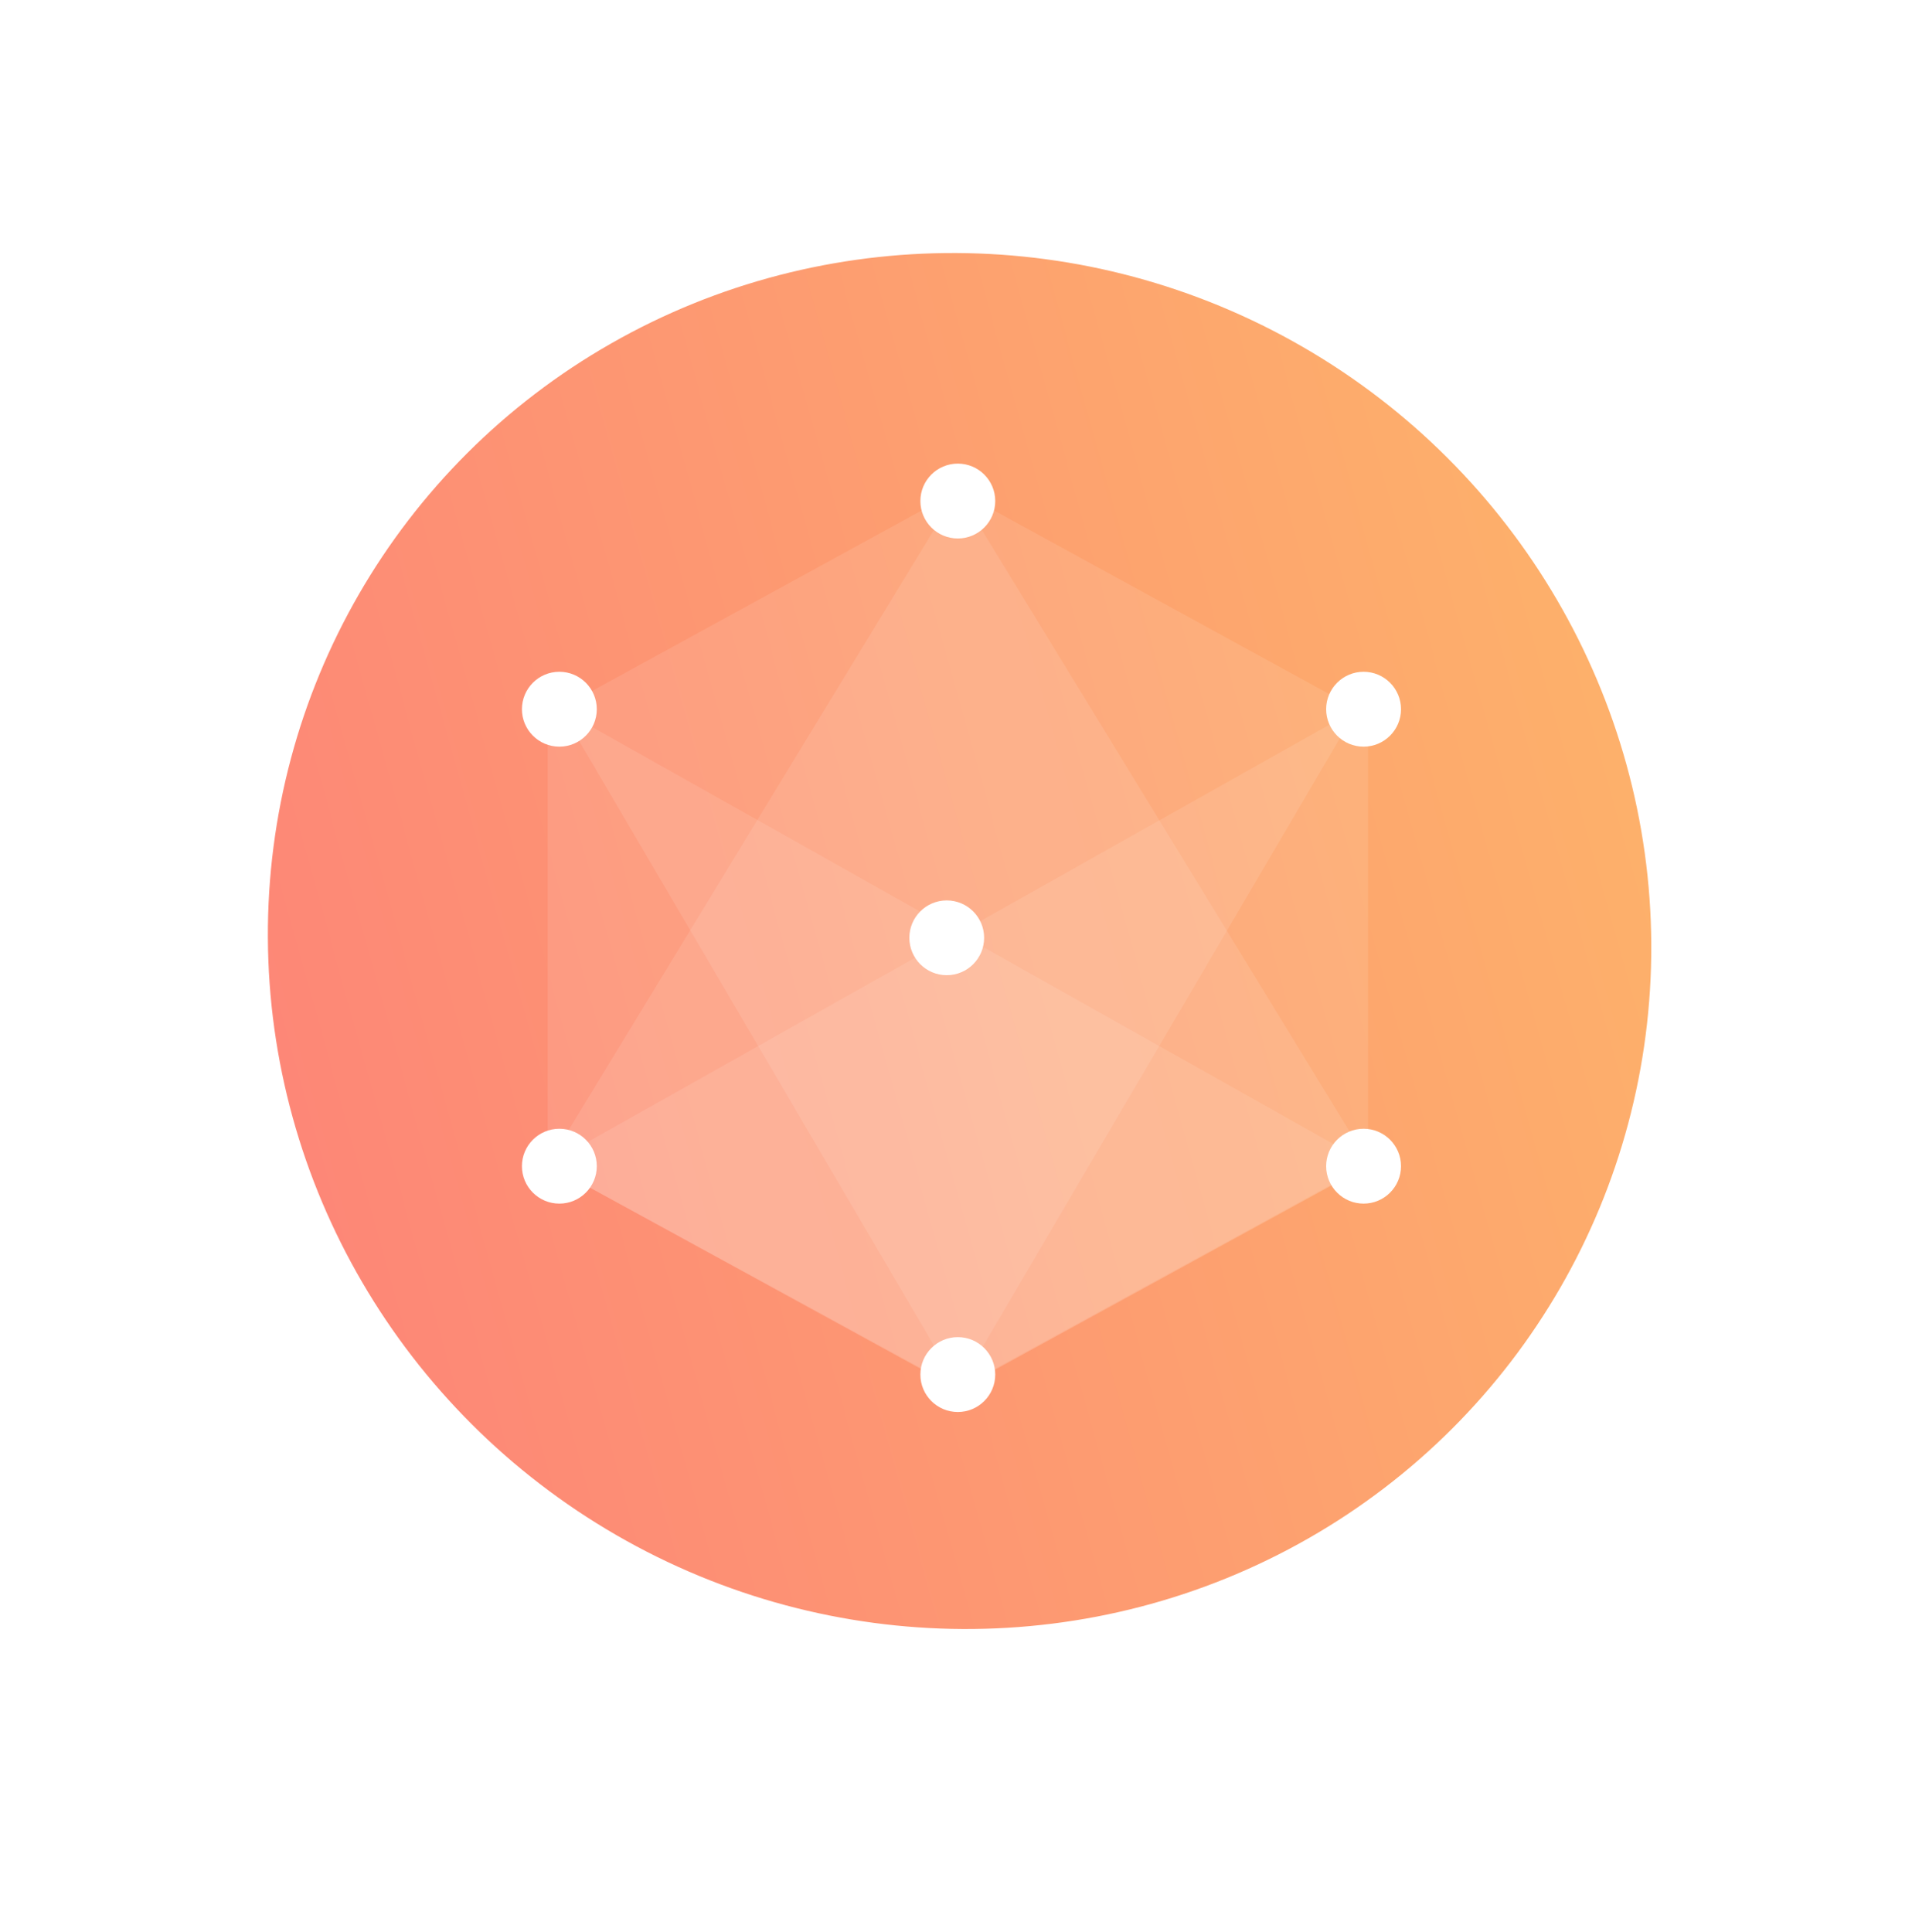 <svg xmlns="http://www.w3.org/2000/svg" xmlns:xlink="http://www.w3.org/1999/xlink" width="151.956" height="153.522" viewBox="0 0 151.956 153.522">
  <defs>
    <filter id="Ellipse_35" x="0" y="0.029" width="151.956" height="153.494" filterUnits="userSpaceOnUse">
      <feOffset dy="1.5" input="SourceAlpha"/>
      <feGaussianBlur stdDeviation="3" result="blur"/>
      <feFlood flood-color="#454545" flood-opacity="0.059"/>
      <feComposite operator="in" in2="blur"/>
      <feComposite in="SourceGraphic"/>
    </filter>
    <linearGradient id="linear-gradient" x1="0.198" y1="0.068" x2="1.602" y2="1.49" gradientUnits="objectBoundingBox">
      <stop offset="0" stop-color="#fd8677"/>
      <stop offset="1" stop-color="#fdd95f"/>
    </linearGradient>
  </defs>
  <g id="Group_242" data-name="Group 242" transform="translate(1.262)">
    <g transform="matrix(1, 0, 0, 1, -1.26, 0)" filter="url(#Ellipse_35)">
      <ellipse id="Ellipse_35-2" data-name="Ellipse 35" cx="66.978" cy="67.747" rx="66.978" ry="67.747" transform="translate(9 7.53)" fill="#fff"/>
    </g>
    <g id="Group_155" data-name="Group 155" transform="translate(0 0)">
      <g id="Group_108" data-name="Group 108" transform="translate(0 0)">
        <ellipse id="Ellipse_31" data-name="Ellipse 31" cx="54.526" cy="55.122" rx="54.526" ry="55.122" transform="translate(0 94.443) rotate(-60)" fill="url(#linear-gradient)"/>
      </g>
      <g id="Group_171" data-name="Group 171" transform="translate(40.218 36.843)">
        <path id="Path_150" data-name="Path 150" d="M2422.714,5296.082v-35.7l-32.6-17.85-32.6,17.85v35.7l32.6,17.849Z" transform="translate(-2355.47 -5240.38)" fill="#fff" opacity="0.1" style="isolation: isolate"/>
        <circle id="Ellipse_37" data-name="Ellipse 37" cx="2.975" cy="2.975" r="2.975" transform="translate(31.667 0)" fill="#fff"/>
        <circle id="Ellipse_38" data-name="Ellipse 38" cx="2.975" cy="2.975" r="2.975" transform="translate(31.667 69.419)" fill="#fff"/>
        <path id="Path_151" data-name="Path 151" d="M2390.113,5311.142l31.719-54.032-64.321,36.182Z" transform="translate(-2355.47 -5237.591)" fill="#fff" opacity="0.1"/>
        <path id="Path_152" data-name="Path 152" d="M2390.089,5311.142l-31.72-54.032,64.321,36.182Z" transform="translate(-2355.306 -5237.591)" fill="#fff" opacity="0.1"/>
        <path id="Path_153" data-name="Path 153" d="M2422.854,5296.082l-32.742-53.55-32.6,53.55,32.742,17.849Z" transform="translate(-2355.47 -5240.38)" fill="#fff" opacity="0.1"/>
        <circle id="Ellipse_39" data-name="Ellipse 39" cx="2.975" cy="2.975" r="2.975" transform="translate(0 52.859)" fill="#fff"/>
        <circle id="Ellipse_40" data-name="Ellipse 40" cx="2.975" cy="2.975" r="2.975" transform="translate(63.916 16.543)" fill="#fff"/>
        <circle id="Ellipse_41" data-name="Ellipse 41" cx="2.975" cy="2.975" r="2.975" transform="translate(63.916 52.859)" fill="#fff"/>
        <circle id="Ellipse_42" data-name="Ellipse 42" cx="2.975" cy="2.975" r="2.975" transform="translate(0 16.543)" fill="#fff"/>
        <circle id="Ellipse_43" data-name="Ellipse 43" cx="2.971" cy="2.971" r="2.971" transform="translate(30.791 34.714)" fill="#fff"/>
      </g>
    </g>
  </g>
</svg>
